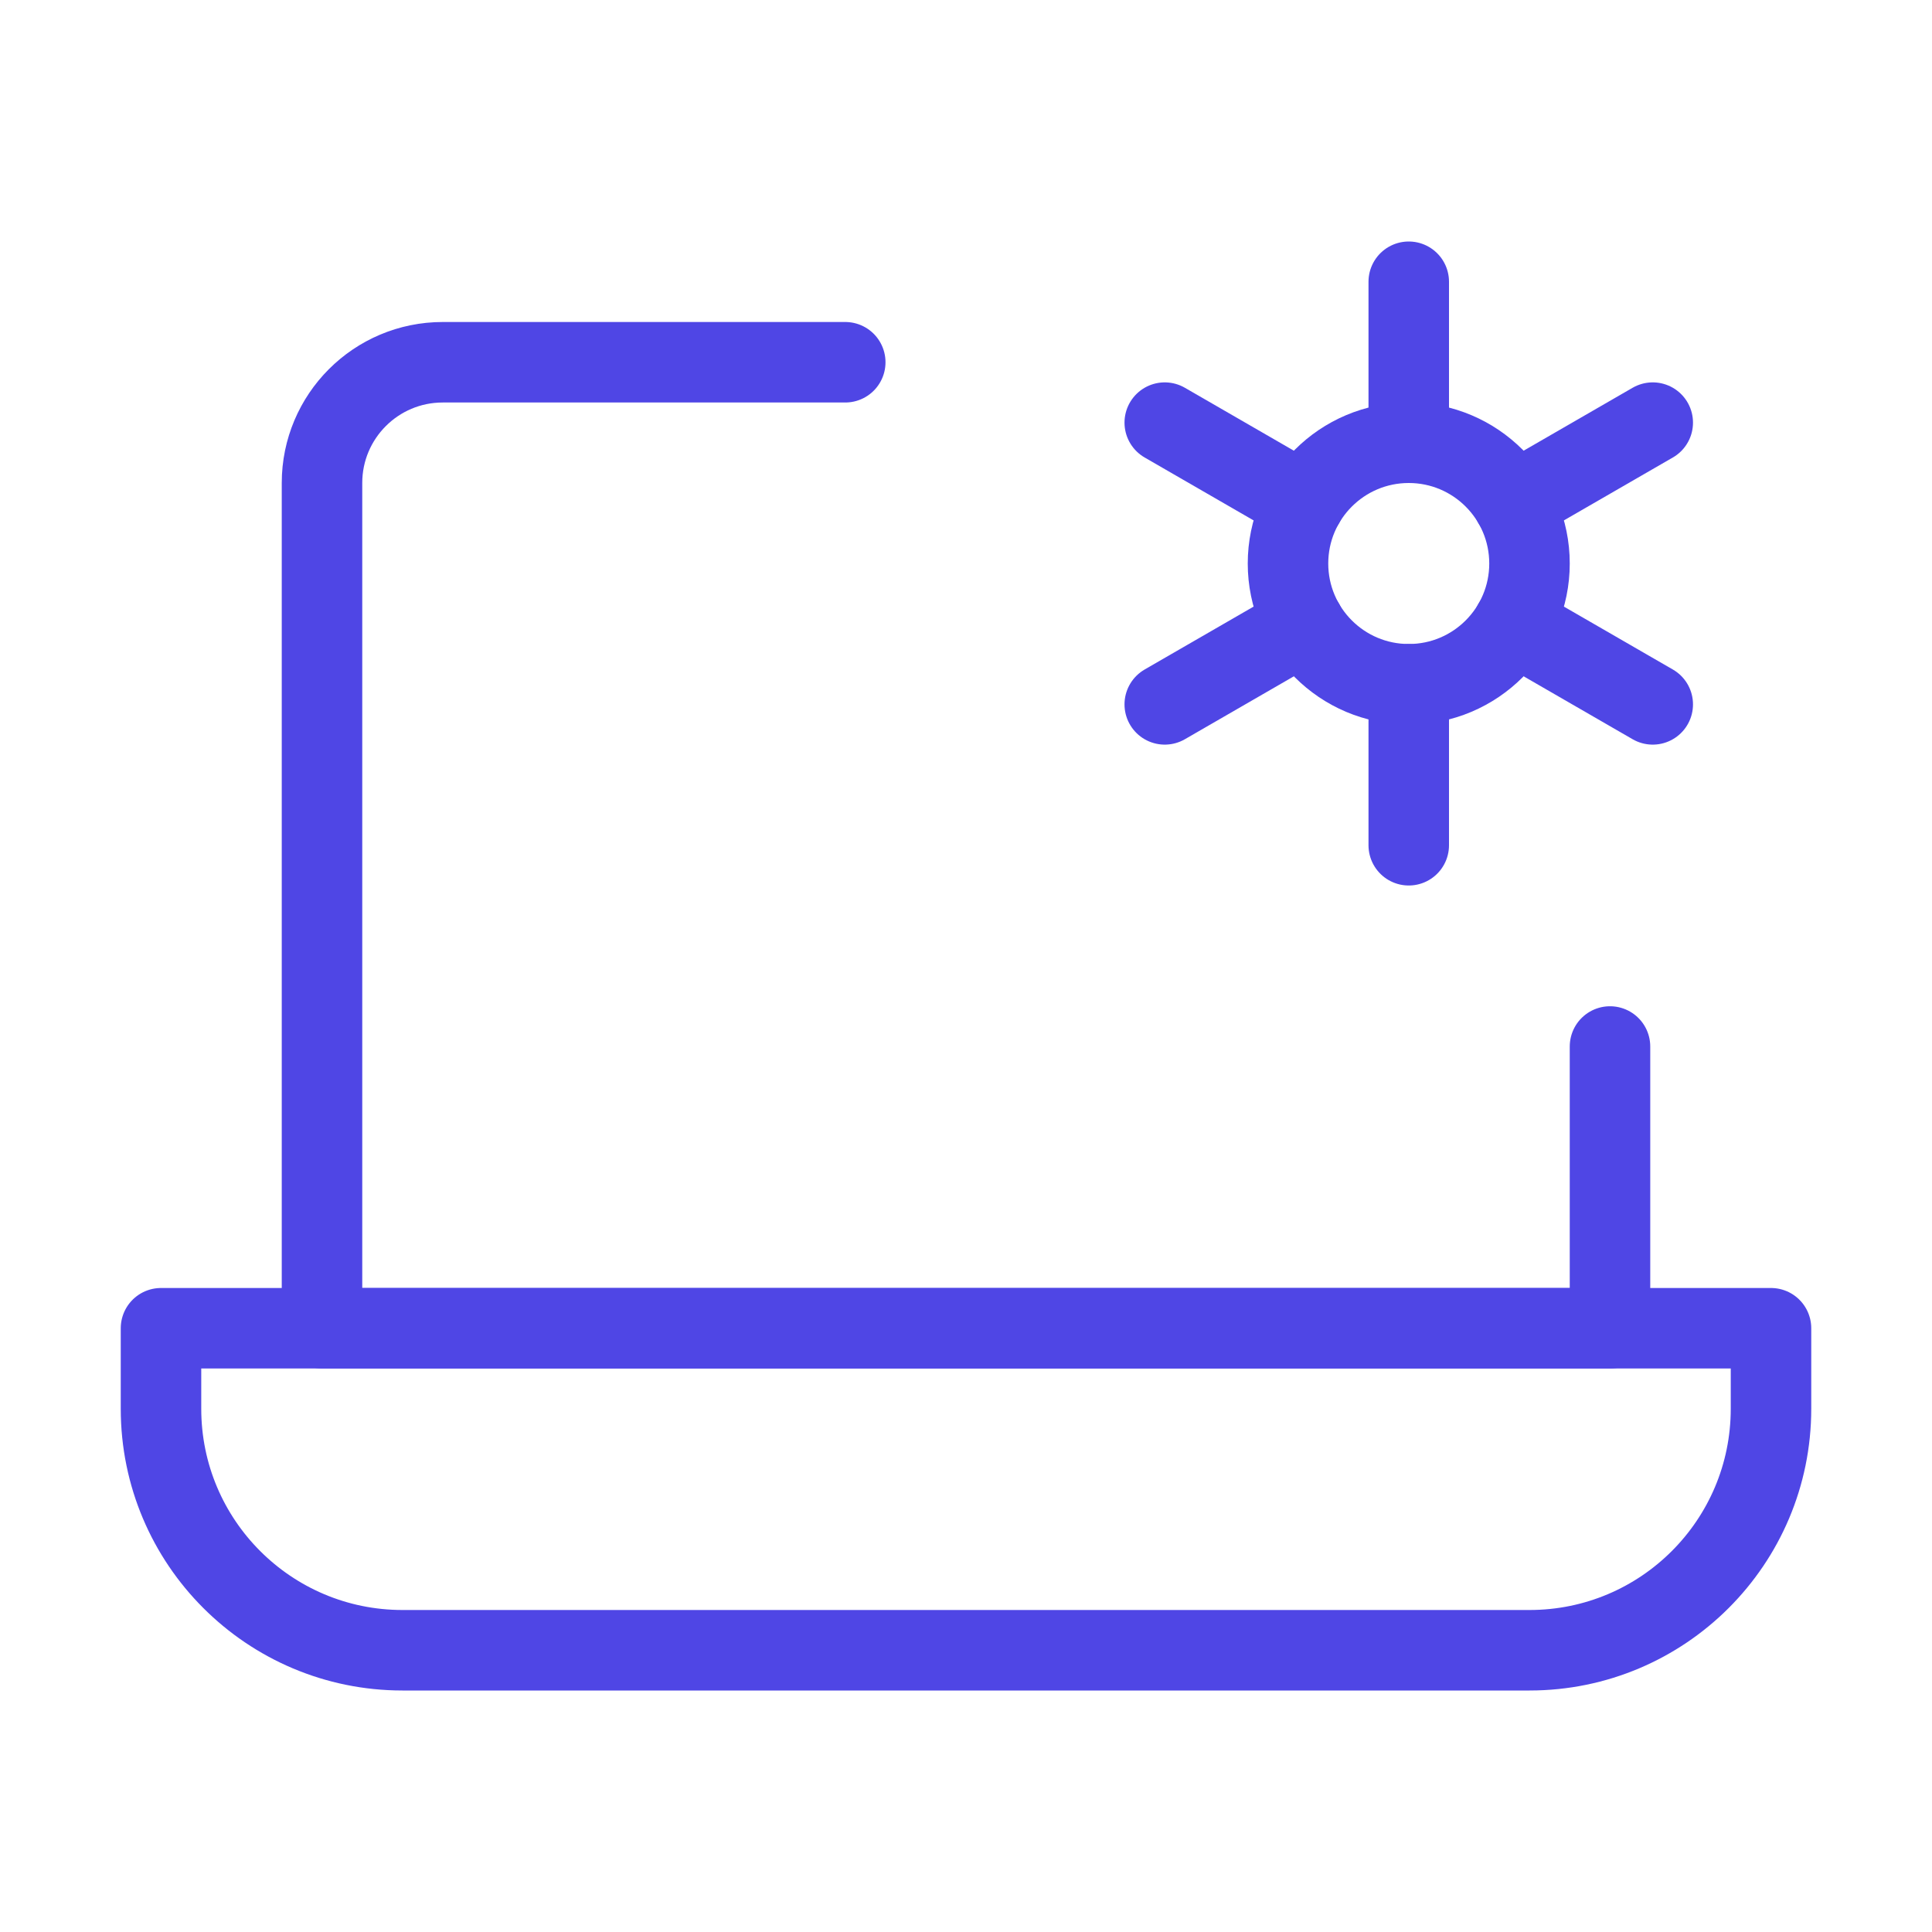 <?xml version="1.0" encoding="UTF-8"?><svg width="38" height="38" viewBox="0 0 48 48" fill="none" xmlns="http://www.w3.org/2000/svg"><path d="M21 9H11C9.343 9 8 10.343 8 12V33H40V26" stroke="#4f46e5" stroke-width="2" stroke-linecap="round" stroke-linejoin="round"/><path d="M4 33H44V35C44 38.314 41.314 41 38 41H10C6.686 41 4 38.314 4 35V33Z" fill="none" stroke="#4f46e5" stroke-width="2" stroke-linejoin="round"/><circle cx="35" cy="14" r="3" stroke="#4f46e5" stroke-width="2"/><path d="M35 21V17" stroke="#4f46e5" stroke-width="2" stroke-linecap="round" stroke-linejoin="round"/><path d="M35 11V7" stroke="#4f46e5" stroke-width="2" stroke-linecap="round" stroke-linejoin="round"/><path d="M28.938 17.5L32.402 15.5" stroke="#4f46e5" stroke-width="2" stroke-linecap="round" stroke-linejoin="round"/><path d="M37.598 12.5L41.062 10.5" stroke="#4f46e5" stroke-width="2" stroke-linecap="round" stroke-linejoin="round"/><path d="M28.938 10.5L32.402 12.5" stroke="#4f46e5" stroke-width="2" stroke-linecap="round" stroke-linejoin="round"/><path d="M37.598 15.5L41.062 17.5" stroke="#4f46e5" stroke-width="2" stroke-linecap="round" stroke-linejoin="round"/></svg>
